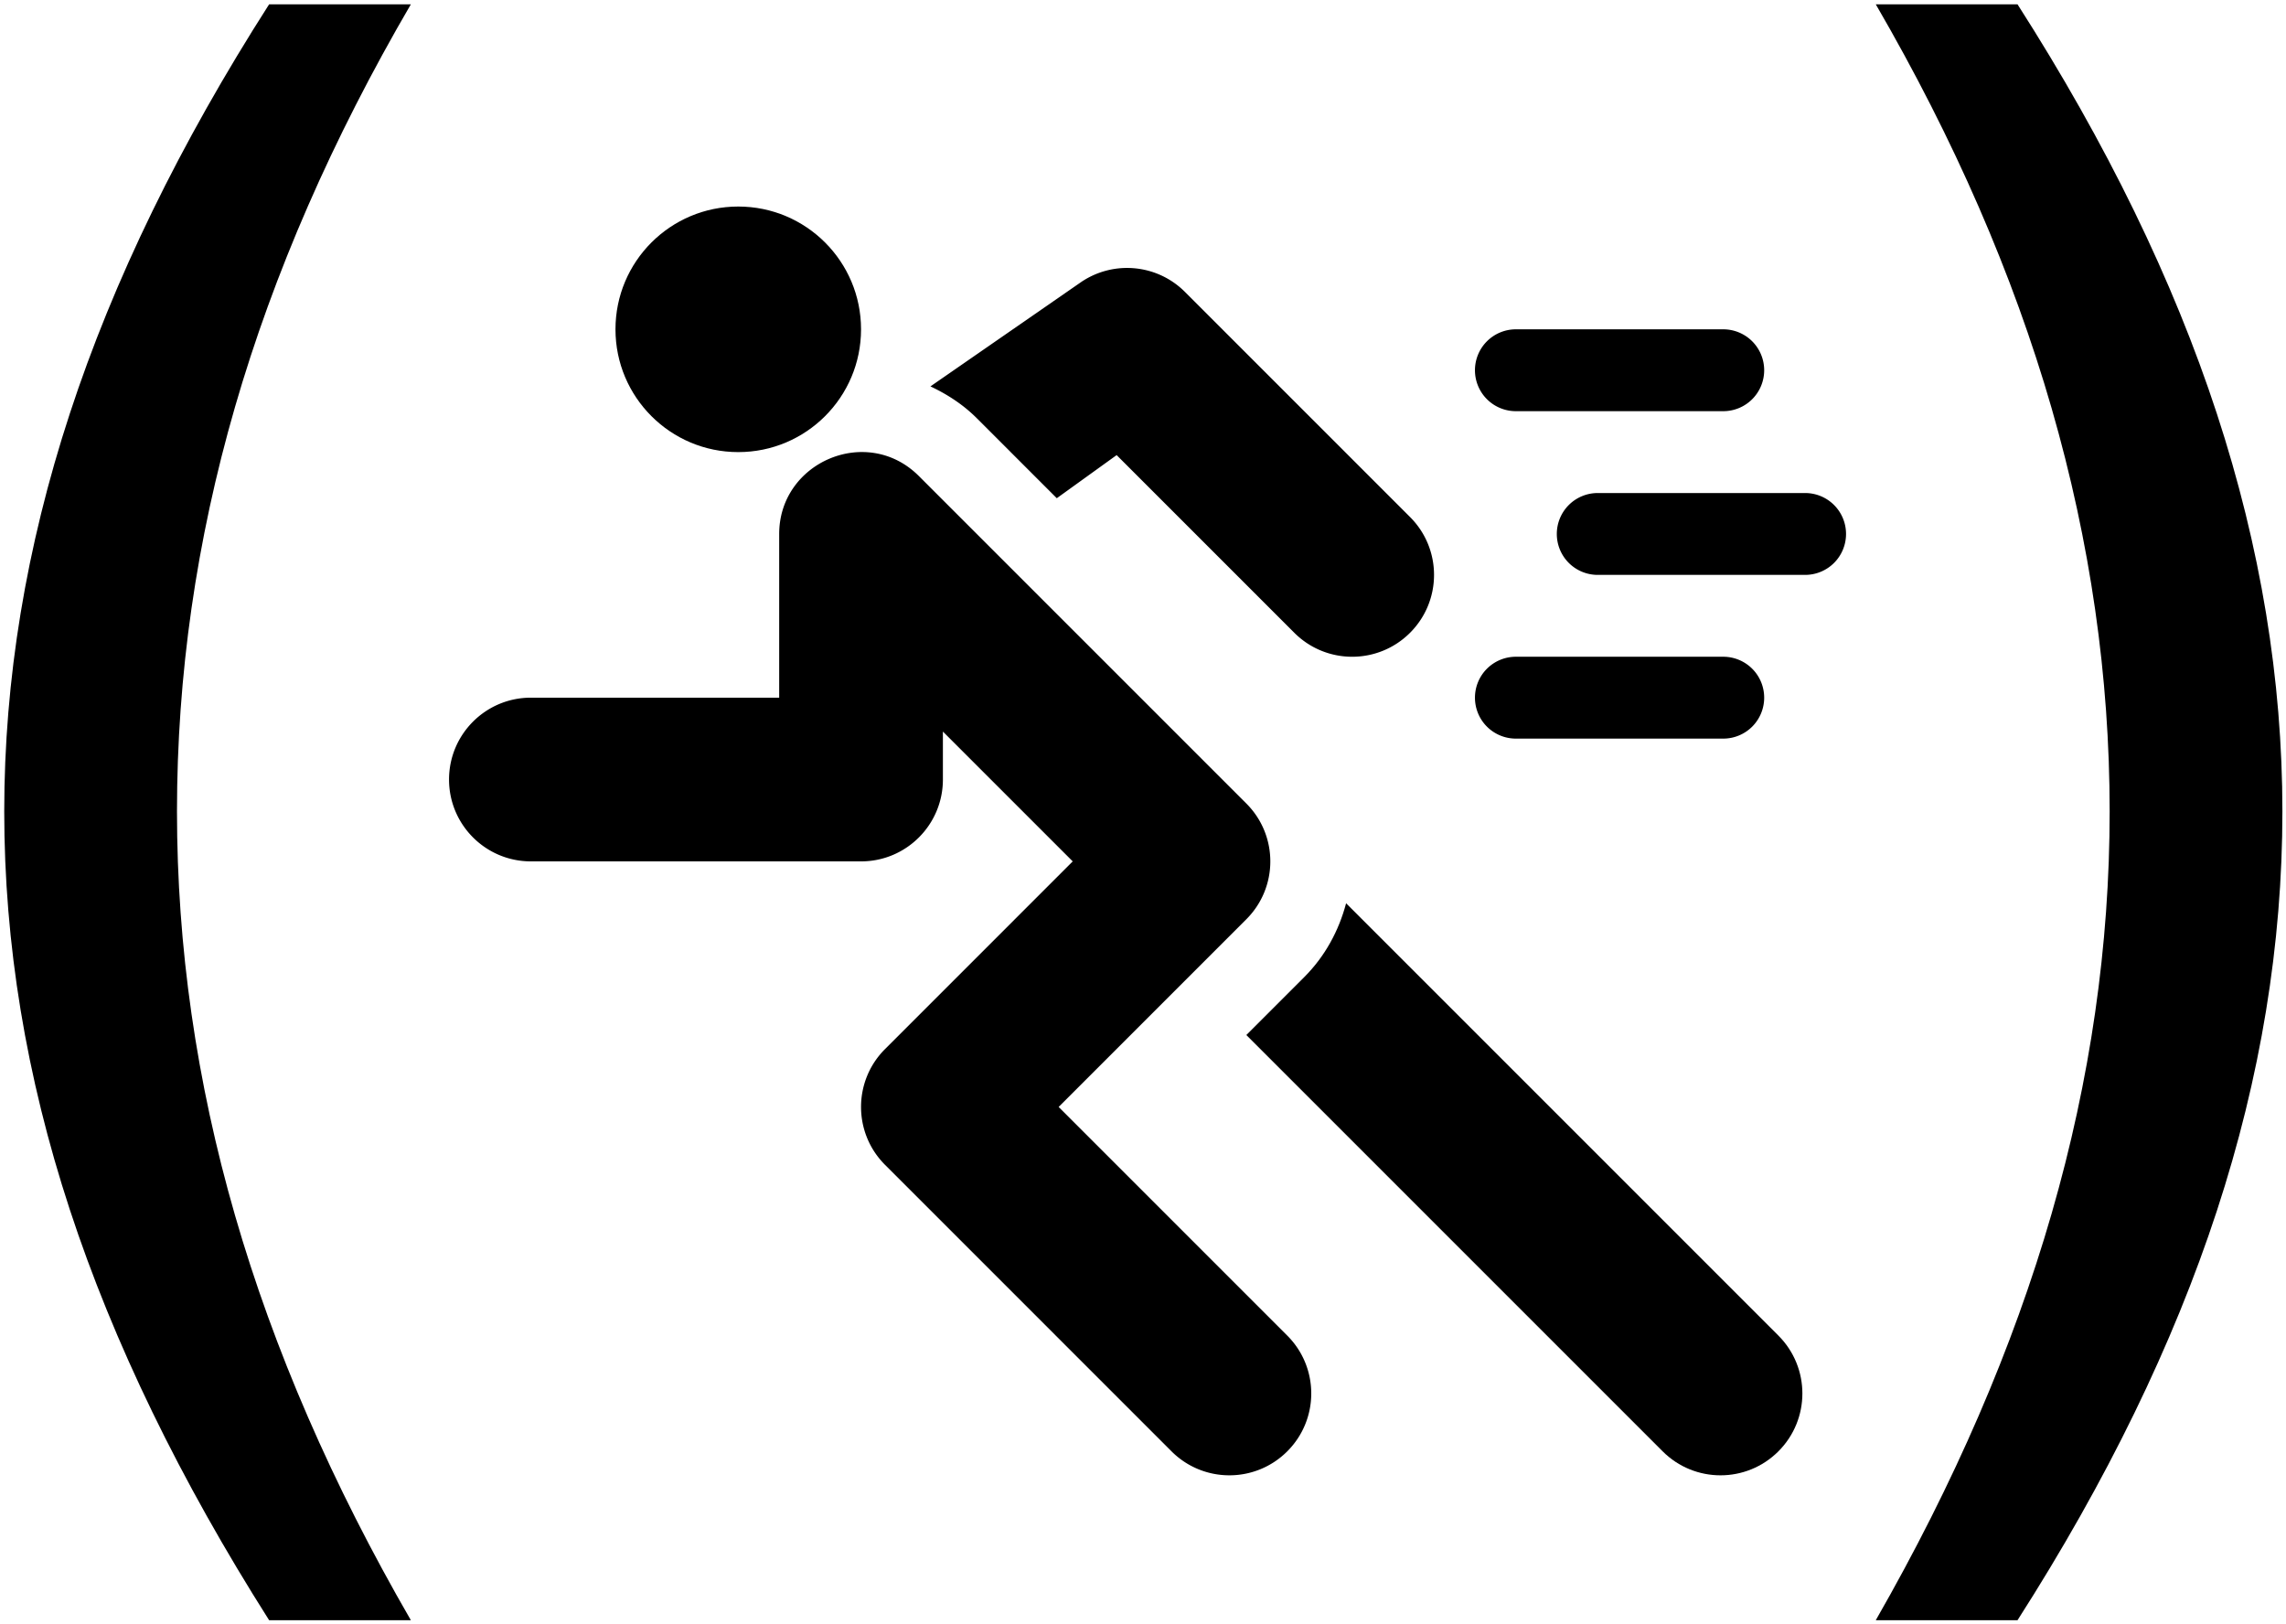 <svg class="h-8 fill-current text-cyan-600 pr-2" viewBox="0 0 504 358" xmlns="http://www.w3.org/2000/svg"><g fill="none" fill-rule="evenodd"><g transform="matrix(-1 0 0 1 407 45.535)" fill="currentColor" fill-rule="nonzero"><path d="M72.79 27.07H27.07a9.018 9.018 0 0 0-9.023 9.024 9.018 9.018 0 0 0 9.023 9.023h45.72a9.018 9.018 0 0 0 9.022-9.023 9.018 9.018 0 0 0-9.023-9.024ZM72.79 99.258H27.07a9.018 9.018 0 0 0-9.023 9.023 9.018 9.018 0 0 0 9.023 9.024h45.72a9.018 9.018 0 0 0 9.022-9.024 9.018 9.018 0 0 0-9.023-9.023ZM54.742 63.164H9.023A9.018 9.018 0 0 0 0 72.187a9.018 9.018 0 0 0 9.023 9.024h45.72a9.018 9.018 0 0 0 9.023-9.023 9.018 9.018 0 0 0-9.024-9.024ZM289.953 108.281h-54.742V72.187c0-15.848-19.388-24.193-30.812-12.754l-72.182 72.182c-7.05 7.05-7.05 18.47 0 25.52l41.38 41.38-50.404 50.405c-7.05 7.05-7.05 18.47 0 25.52 7.05 7.049 18.47 7.05 25.52 0l63.164-63.165c7.05-7.05 7.05-18.47 0-25.52l-41.381-41.38 28.621-28.621v10.574c0 9.966 8.081 18.047 18.047 18.047h72.79c9.965 0 18.046-8.08 18.046-18.047 0-9.966-8.08-18.047-18.047-18.047ZM168.522 16.567c-7.173-4.767-16.69-3.824-22.77 2.256l-49.63 49.629c-7.05 7.05-7.05 18.47 0 25.52 7.05 7.049 18.47 7.048 25.52-.001l39.17-39.17 13.194 9.505 17.63-17.629c2.948-2.949 6.427-5.238 10.23-7.025l-33.344-23.085Z"/><path d="M119.457 169.894c-4.572-4.572-7.625-10.2-9.234-16.285l-95.31 95.31c-7.05 7.05-7.05 18.47 0 25.52 7.048 7.05 18.469 7.05 25.519 0l91.785-91.785-12.76-12.76Z"/><circle cx="244.234" cy="27.07" r="27.07"/></g><path d="M90.582 357.203c-17.318-29.948-30.24-59.7-38.77-89.258-8.528-29.557-12.792-59.244-12.792-89.062 0-29.948 4.264-59.668 12.792-89.16C60.343 60.23 73.264 30.64 90.583.953h-31.25c-19.661 30.73-34.31 60.807-43.945 90.234C5.75 120.615.934 149.847.934 178.883c0 29.166 4.817 58.43 14.453 87.793 9.635 29.362 24.284 59.538 43.945 90.527h31.25ZM444.809 357.203c19.661-30.729 34.31-60.807 43.945-90.234 9.635-29.427 14.453-58.79 14.453-88.086 0-29.037-4.818-58.268-14.453-87.696C479.118 61.76 464.47 31.682 444.809.954h-31.25c17.317 29.818 30.24 59.505 38.77 89.063 8.528 29.557 12.792 59.18 12.792 88.867 0 29.557-4.264 59.114-12.793 88.672-8.529 29.557-21.452 59.44-38.77 89.648h31.25Z" fill="currentColor" fill-rule="nonzero"/></g></svg>